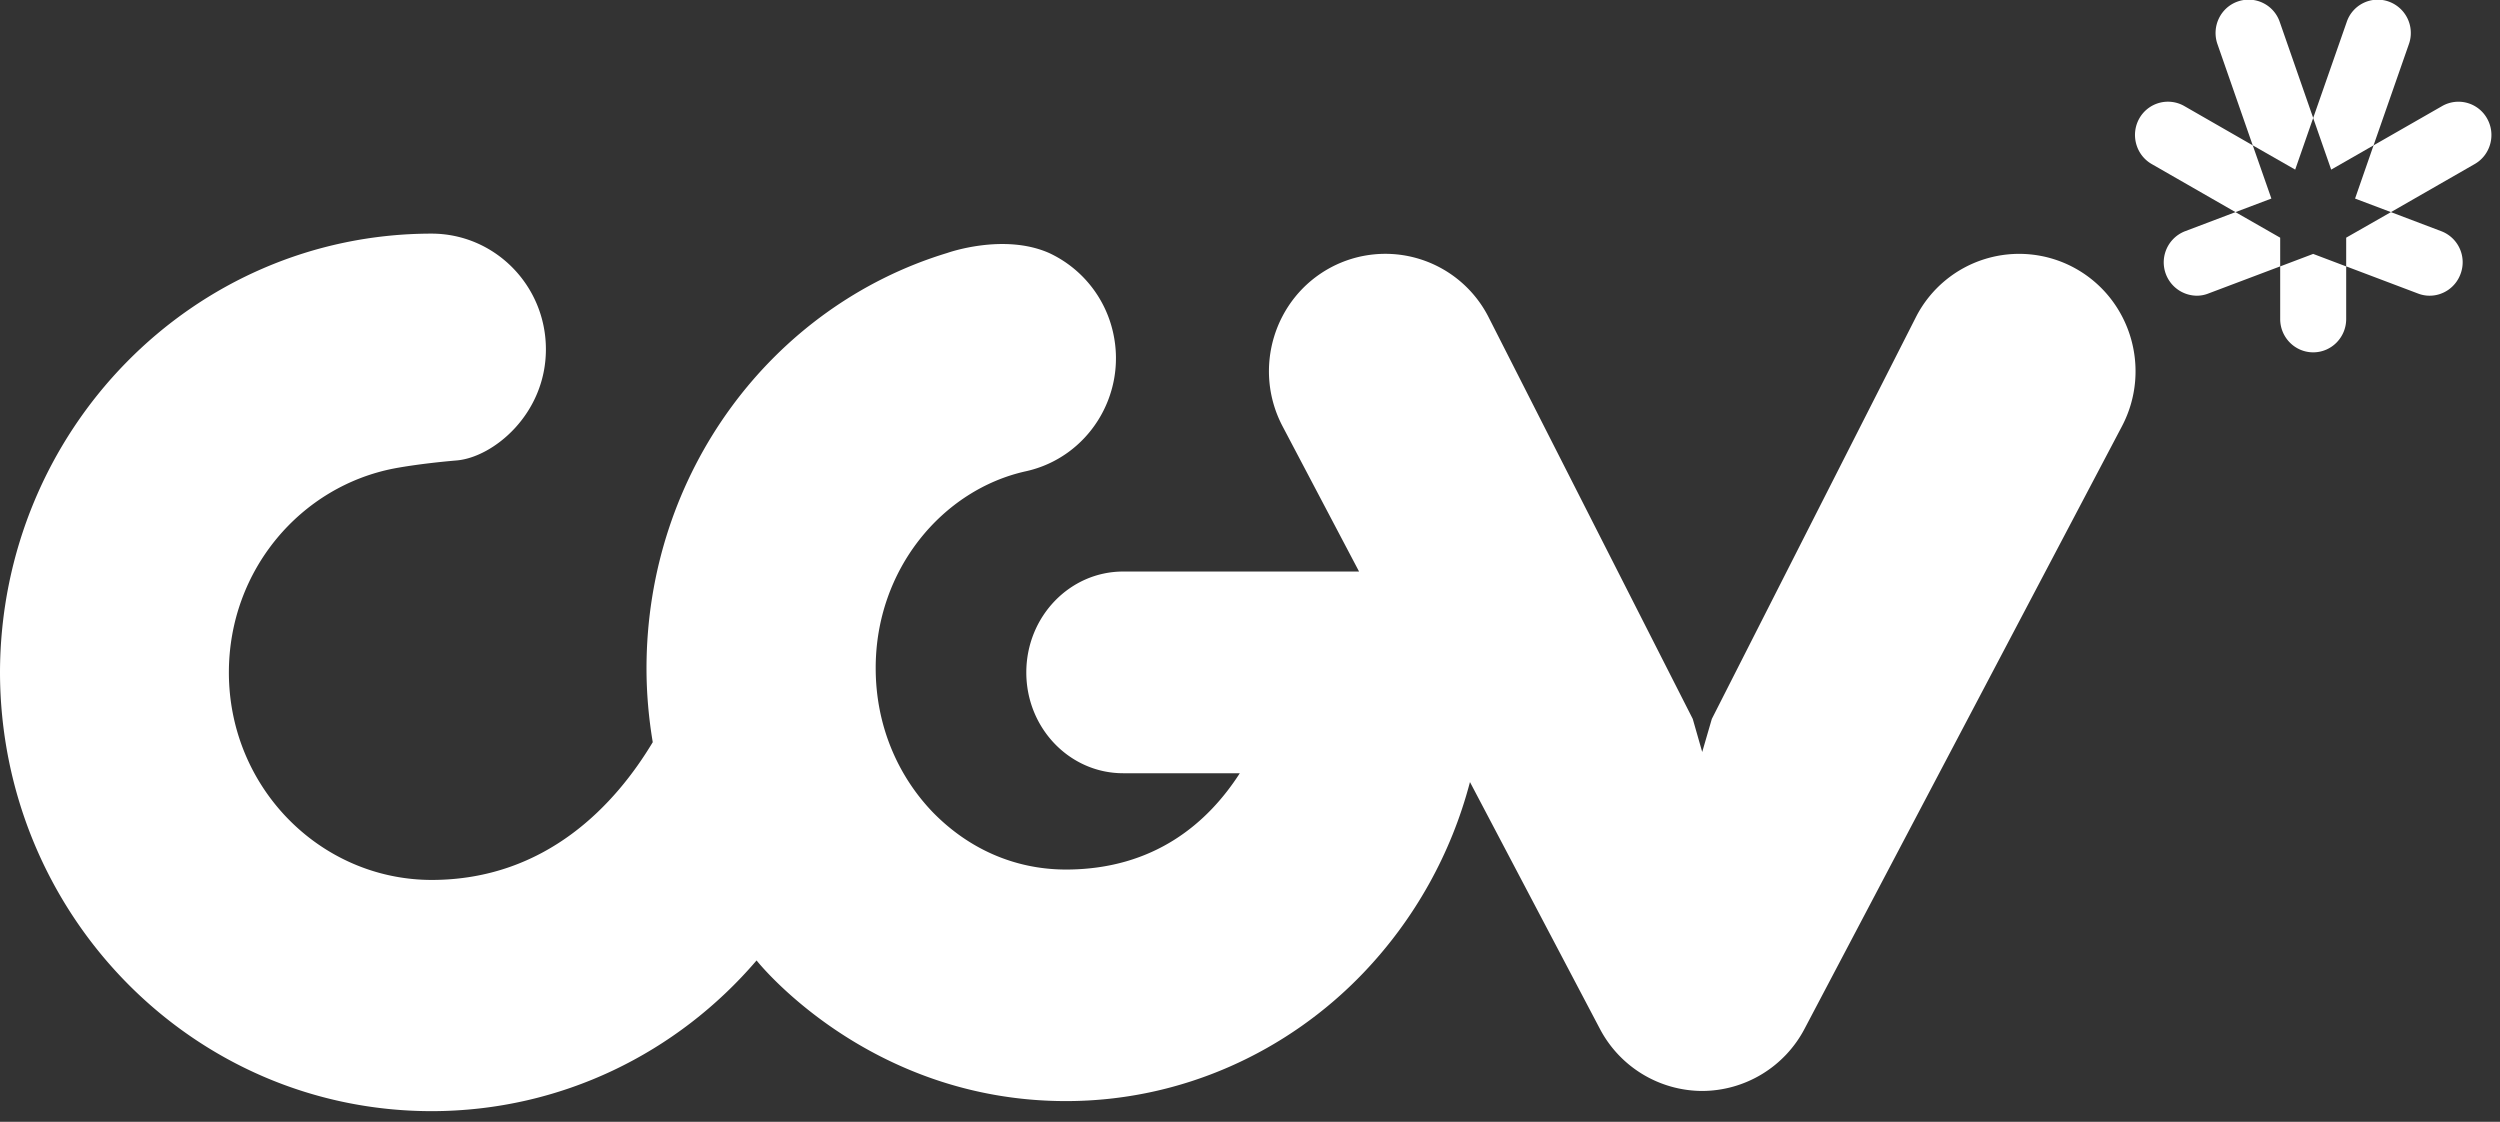 <svg xmlns='http://www.w3.org/2000/svg' width='78' height='35'><rect width="100%" height="100%" fill="#333333" stroke="none"/><g fill='none' fill-rule='evenodd'><path fill='none' d='M76.143 0H1.857C.836 0 0 .414 0 .921V34.08c0 .507.836.921 1.857.921h74.286c1.021 0 1.857-.414 1.857-.921V.92c0-.506-.836-.92-1.857-.92z'/><g fill='#FFF'><path d='M72.172 3.682l-1.045-3a1.026 1.026 0 00-1.313-.634c-.537.19-.818.784-.63 1.327l1.101 3.16 1.325.757.561-1.61z'/><path d='M74.055 4.535l1.103-3.16a1.04 1.04 0 00-.63-1.326 1.02 1.02 0 00-1.309.633l-1.048 3 .562 1.61 1.322-.757z'/><path d='M77.598 3.699a1.024 1.024 0 00-1.403-.39l-2.14 1.226-.577 1.66 1.119.423 2.614-1.5c.494-.282.668-.919.387-1.419m-4.396 4.612l2.24.847a.995.995 0 00.362.068c.418 0 .81-.259.964-.676a1.037 1.037 0 00-.601-1.337l-1.57-.595-1.396.797v.896zm-2.06 0v1.643c0 .573.462 1.039 1.03 1.039.57 0 1.029-.466 1.029-1.04V8.312l-1.03-.39-1.03.39zm-1.395-1.693l-1.57.595a1.041 1.041 0 00.363 2.013c.118 0 .24-.021.359-.068l2.243-.847v-.895l-1.395-.798zm.539-2.083l-2.137-1.227a1.026 1.026 0 00-1.404.39c-.279.5-.105 1.137.388 1.42l2.614 1.5 1.12-.423-.581-1.66z'/></g><path fill='#FFF' d='M33.258 34.354c3.628 0 6.934-1.548 9.274-3.994a13.595 13.595 0 003.331-5.96l4.05 7.693a3.62 3.62 0 003.195 1.945 3.62 3.62 0 003.197-1.945l9.898-18.79c.942-1.787.27-4.006-1.5-4.955a3.615 3.615 0 00-4.911 1.516L53.409 22.43l-.3 1.032-.295-1.032-6.387-12.567a3.614 3.614 0 00-4.91-1.516c-1.77.95-2.441 3.168-1.5 4.955l2.386 4.53h-7.36c-1.669 0-3.022 1.409-3.022 3.149 0 1.737 1.353 3.144 3.021 3.144h3.64c-.98 1.525-2.648 3.005-5.434 3.005-1.618-.004-3.057-.667-4.156-1.8-1.087-1.137-1.77-2.705-1.77-4.481-.006-3.08 2.085-5.574 4.693-6.147 1.927-.43 3.144-2.36 2.718-4.306a3.601 3.601 0 00-2.002-2.503c-1.426-.629-3.178 0-3.178 0-5.486 1.668-9.378 6.875-9.382 12.956 0 .786.069 1.556.195 2.307-1.143 1.906-3.298 4.298-6.905 4.298-3.464-.008-6.319-2.878-6.32-6.473.001-3.198 2.25-5.817 5.181-6.37 0 0 .738-.144 1.924-.245 1.14-.096 2.786-1.442 2.786-3.468 0-1.993-1.598-3.609-3.57-3.609C6.001 7.296.015 13.443 0 20.982c.016 7.534 6.002 13.68 13.461 13.686 4.06-.002 7.683-1.825 10.144-4.702 0 0 3.458 4.388 9.653 4.388'/></g></svg>